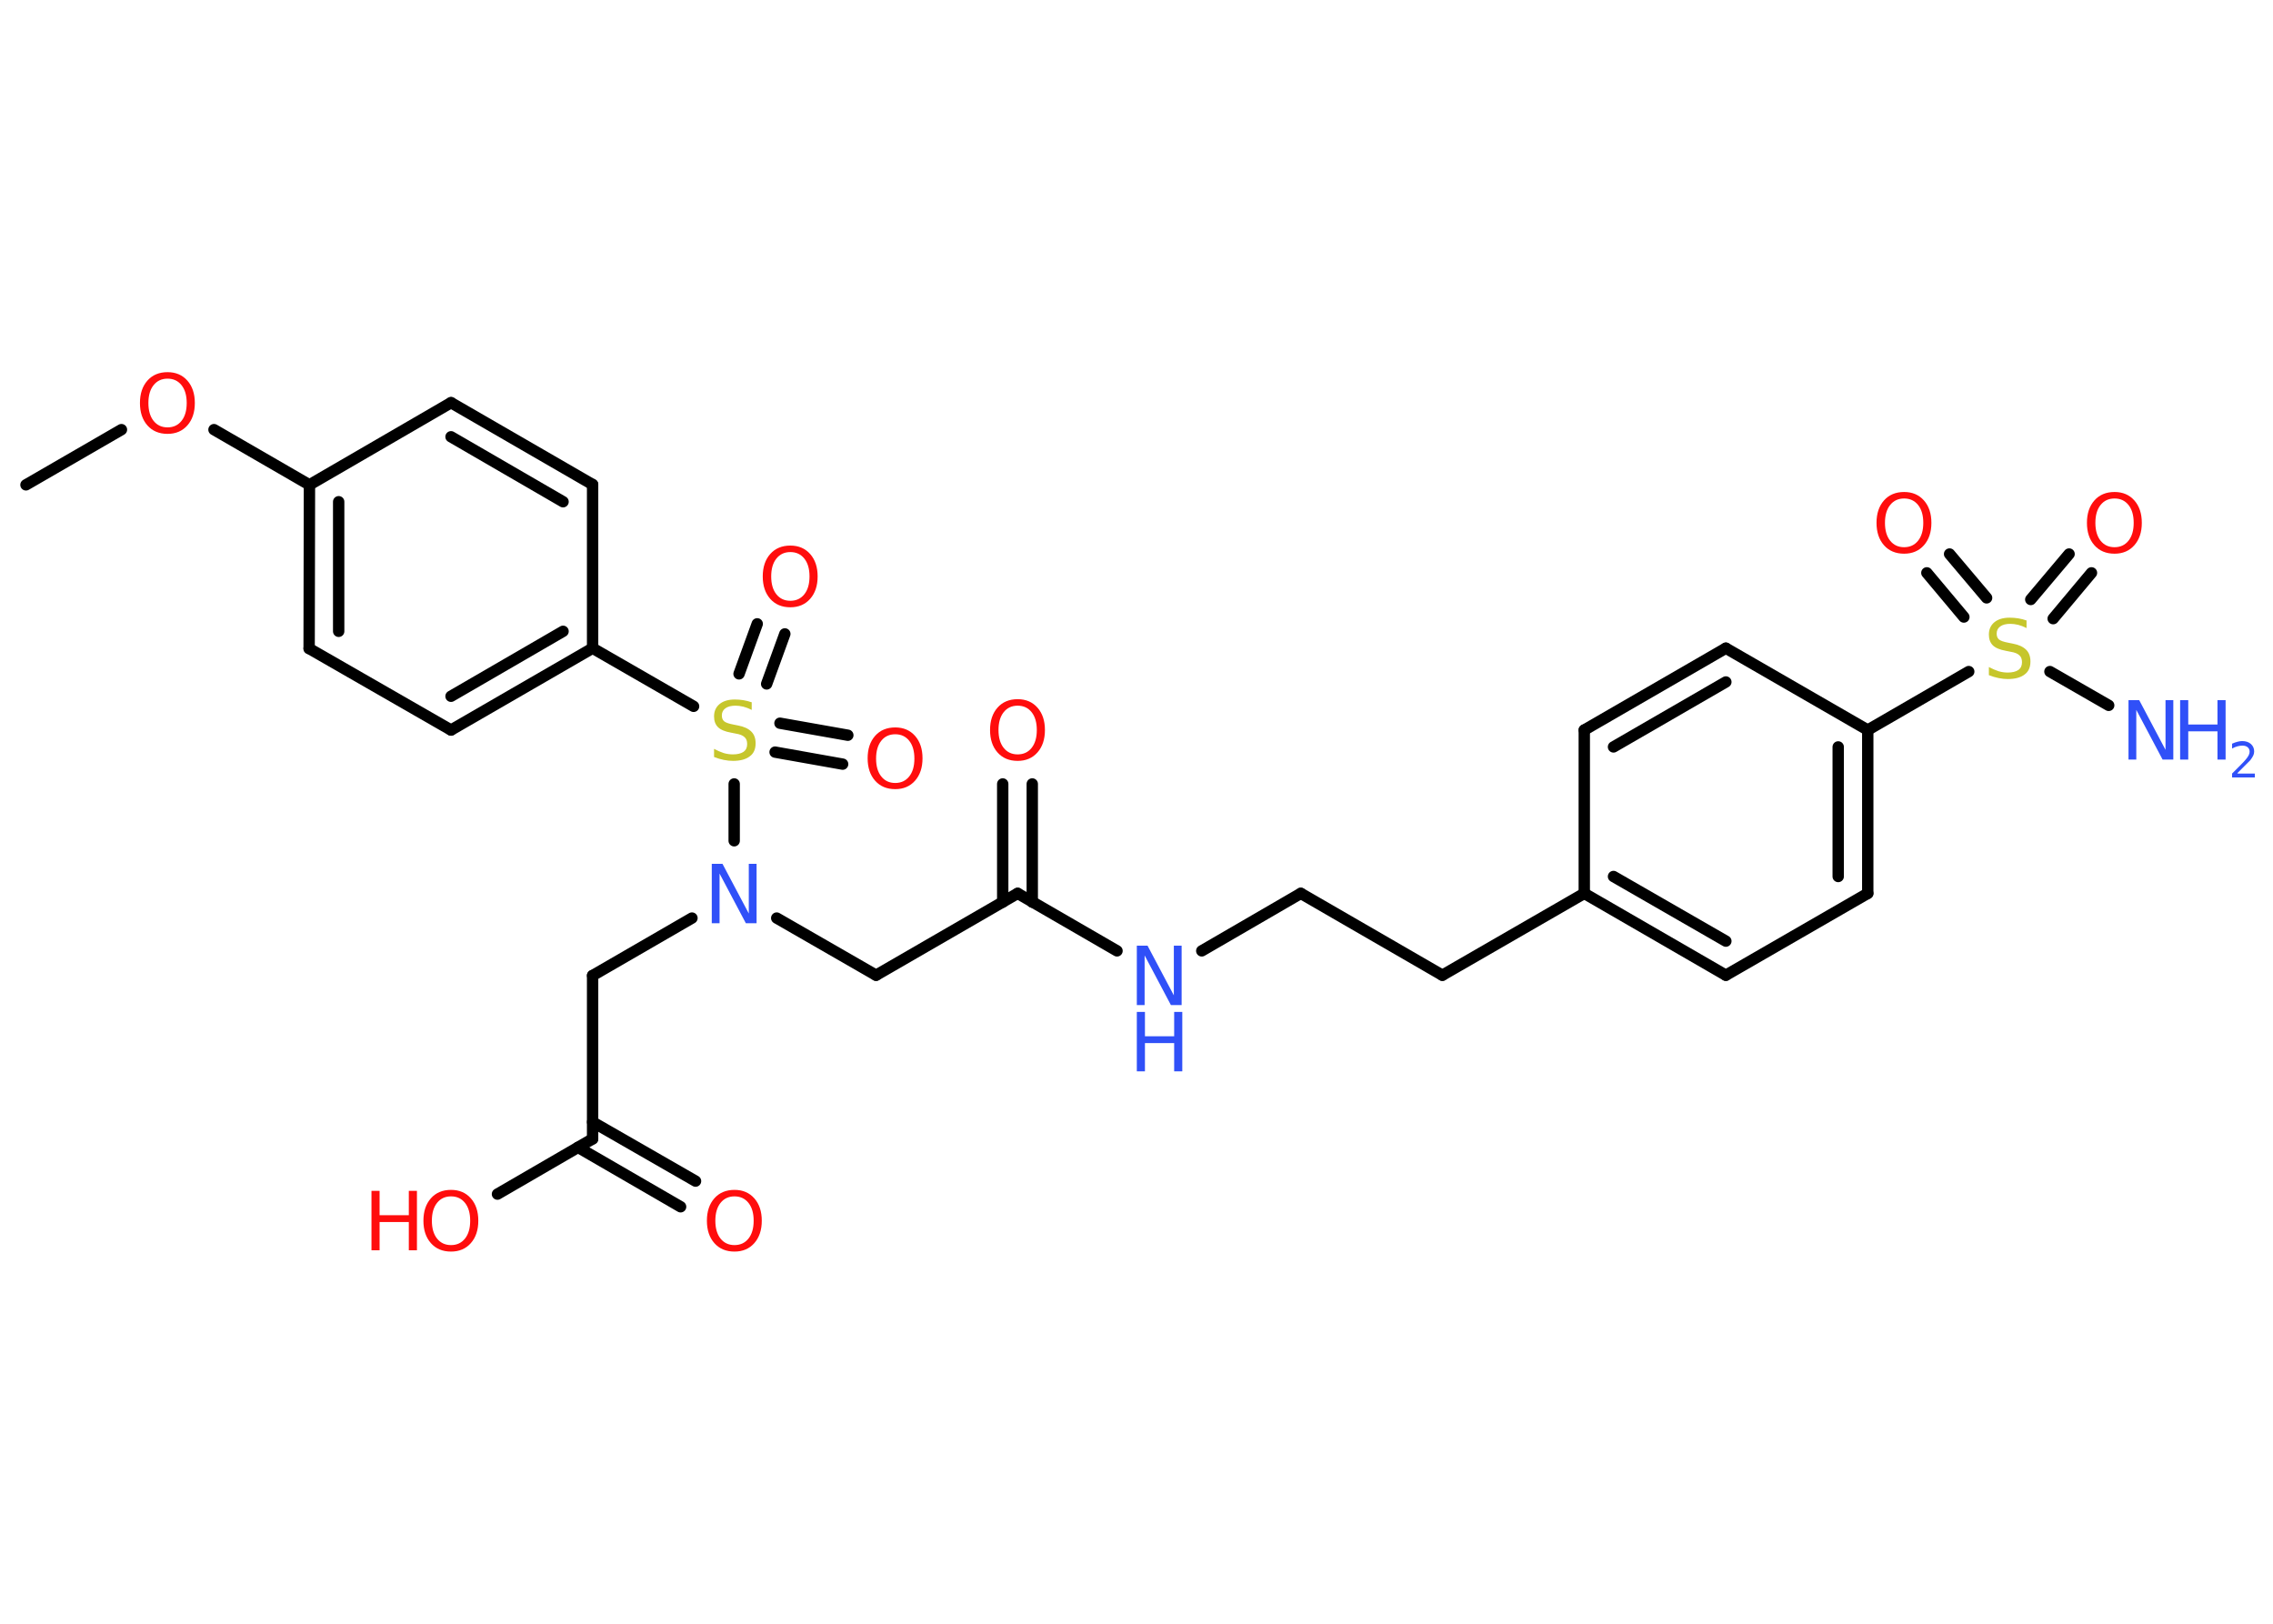 <?xml version='1.0' encoding='UTF-8'?>
<!DOCTYPE svg PUBLIC "-//W3C//DTD SVG 1.1//EN" "http://www.w3.org/Graphics/SVG/1.1/DTD/svg11.dtd">
<svg version='1.2' xmlns='http://www.w3.org/2000/svg' xmlns:xlink='http://www.w3.org/1999/xlink' width='70.0mm' height='50.0mm' viewBox='0 0 70.0 50.0'>
  <desc>Generated by the Chemistry Development Kit (http://github.com/cdk)</desc>
  <g stroke-linecap='round' stroke-linejoin='round' stroke='#000000' stroke-width='.35' fill='#FF0D0D'>
    <rect x='.0' y='.0' width='70.0' height='50.0' fill='#FFFFFF' stroke='none'/>
    <g id='mol1' class='mol'>
      <line id='mol1bnd1' class='bond' x1='.8' y1='14.93' x2='3.74' y2='13.23'/>
      <line id='mol1bnd2' class='bond' x1='6.59' y1='13.23' x2='9.53' y2='14.93'/>
      <g id='mol1bnd3' class='bond'>
        <line x1='9.53' y1='14.93' x2='9.52' y2='19.97'/>
        <line x1='10.43' y1='15.45' x2='10.43' y2='19.44'/>
      </g>
      <line id='mol1bnd4' class='bond' x1='9.52' y1='19.97' x2='13.89' y2='22.48'/>
      <g id='mol1bnd5' class='bond'>
        <line x1='13.89' y1='22.48' x2='18.25' y2='19.96'/>
        <line x1='13.89' y1='21.44' x2='17.34' y2='19.44'/>
      </g>
      <line id='mol1bnd6' class='bond' x1='18.25' y1='19.96' x2='21.36' y2='21.75'/>
      <g id='mol1bnd7' class='bond'>
        <line x1='24.02' y1='22.27' x2='26.11' y2='22.64'/>
        <line x1='23.87' y1='23.16' x2='25.95' y2='23.53'/>
      </g>
      <g id='mol1bnd8' class='bond'>
        <line x1='22.76' y1='20.75' x2='23.32' y2='19.21'/>
        <line x1='23.61' y1='21.06' x2='24.17' y2='19.52'/>
      </g>
      <line id='mol1bnd9' class='bond' x1='22.61' y1='24.14' x2='22.61' y2='25.89'/>
      <line id='mol1bnd10' class='bond' x1='21.31' y1='28.27' x2='18.25' y2='30.04'/>
      <line id='mol1bnd11' class='bond' x1='18.25' y1='30.04' x2='18.25' y2='35.07'/>
      <g id='mol1bnd12' class='bond'>
        <line x1='18.25' y1='34.55' x2='21.42' y2='36.37'/>
        <line x1='17.8' y1='35.33' x2='20.96' y2='37.16'/>
      </g>
      <line id='mol1bnd13' class='bond' x1='18.25' y1='35.07' x2='15.32' y2='36.77'/>
      <line id='mol1bnd14' class='bond' x1='23.92' y1='28.27' x2='26.98' y2='30.03'/>
      <line id='mol1bnd15' class='bond' x1='26.98' y1='30.03' x2='31.34' y2='27.51'/>
      <g id='mol1bnd16' class='bond'>
        <line x1='30.88' y1='27.78' x2='30.88' y2='24.14'/>
        <line x1='31.79' y1='27.78' x2='31.79' y2='24.14'/>
      </g>
      <line id='mol1bnd17' class='bond' x1='31.34' y1='27.51' x2='34.4' y2='29.28'/>
      <line id='mol1bnd18' class='bond' x1='37.01' y1='29.28' x2='40.06' y2='27.51'/>
      <line id='mol1bnd19' class='bond' x1='40.06' y1='27.51' x2='44.42' y2='30.03'/>
      <line id='mol1bnd20' class='bond' x1='44.42' y1='30.03' x2='48.79' y2='27.51'/>
      <g id='mol1bnd21' class='bond'>
        <line x1='48.79' y1='27.51' x2='53.15' y2='30.03'/>
        <line x1='49.69' y1='26.99' x2='53.15' y2='28.98'/>
      </g>
      <line id='mol1bnd22' class='bond' x1='53.15' y1='30.03' x2='57.52' y2='27.51'/>
      <g id='mol1bnd23' class='bond'>
        <line x1='57.52' y1='27.51' x2='57.52' y2='22.48'/>
        <line x1='56.61' y1='26.99' x2='56.61' y2='23.0'/>
      </g>
      <line id='mol1bnd24' class='bond' x1='57.52' y1='22.48' x2='60.63' y2='20.68'/>
      <line id='mol1bnd25' class='bond' x1='63.13' y1='20.68' x2='64.94' y2='21.72'/>
      <g id='mol1bnd26' class='bond'>
        <line x1='62.54' y1='18.46' x2='63.72' y2='17.06'/>
        <line x1='63.23' y1='19.05' x2='64.41' y2='17.64'/>
      </g>
      <g id='mol1bnd27' class='bond'>
        <line x1='60.48' y1='19.0' x2='59.34' y2='17.64'/>
        <line x1='61.18' y1='18.41' x2='60.04' y2='17.06'/>
      </g>
      <line id='mol1bnd28' class='bond' x1='57.52' y1='22.48' x2='53.15' y2='19.96'/>
      <g id='mol1bnd29' class='bond'>
        <line x1='53.15' y1='19.96' x2='48.79' y2='22.48'/>
        <line x1='53.15' y1='21.0' x2='49.69' y2='23.0'/>
      </g>
      <line id='mol1bnd30' class='bond' x1='48.79' y1='27.51' x2='48.79' y2='22.48'/>
      <line id='mol1bnd31' class='bond' x1='18.25' y1='19.96' x2='18.25' y2='14.92'/>
      <g id='mol1bnd32' class='bond'>
        <line x1='18.25' y1='14.92' x2='13.89' y2='12.4'/>
        <line x1='17.34' y1='15.45' x2='13.89' y2='13.45'/>
      </g>
      <line id='mol1bnd33' class='bond' x1='9.53' y1='14.93' x2='13.89' y2='12.4'/>
      <path id='mol1atm2' class='atom' d='M5.16 11.66q-.27 .0 -.43 .2q-.16 .2 -.16 .55q.0 .35 .16 .55q.16 .2 .43 .2q.27 .0 .43 -.2q.16 -.2 .16 -.55q.0 -.35 -.16 -.55q-.16 -.2 -.43 -.2zM5.16 11.46q.38 .0 .61 .26q.23 .26 .23 .69q.0 .43 -.23 .69q-.23 .26 -.61 .26q-.39 .0 -.62 -.26q-.23 -.26 -.23 -.69q.0 -.43 .23 -.69q.23 -.26 .62 -.26z' stroke='none'/>
      <path id='mol1atm7' class='atom' d='M23.15 21.62v.24q-.14 -.07 -.26 -.1q-.13 -.03 -.24 -.03q-.2 .0 -.31 .08q-.11 .08 -.11 .22q.0 .12 .07 .18q.07 .06 .28 .1l.15 .03q.27 .05 .41 .19q.13 .13 .13 .36q.0 .27 -.18 .4q-.18 .14 -.52 .14q-.13 .0 -.28 -.03q-.15 -.03 -.3 -.09v-.25q.15 .08 .3 .13q.14 .04 .28 .04q.21 .0 .33 -.08q.11 -.08 .11 -.24q.0 -.14 -.08 -.21q-.08 -.08 -.27 -.11l-.15 -.03q-.28 -.05 -.4 -.17q-.12 -.12 -.12 -.33q.0 -.24 .17 -.38q.17 -.14 .47 -.14q.13 .0 .26 .02q.13 .02 .27 .07z' stroke='none' fill='#C6C62C'/>
      <path id='mol1atm8' class='atom' d='M27.57 22.61q-.27 .0 -.43 .2q-.16 .2 -.16 .55q.0 .35 .16 .55q.16 .2 .43 .2q.27 .0 .43 -.2q.16 -.2 .16 -.55q.0 -.35 -.16 -.55q-.16 -.2 -.43 -.2zM27.57 22.4q.38 .0 .61 .26q.23 .26 .23 .69q.0 .43 -.23 .69q-.23 .26 -.61 .26q-.39 .0 -.62 -.26q-.23 -.26 -.23 -.69q.0 -.43 .23 -.69q.23 -.26 .62 -.26z' stroke='none'/>
      <path id='mol1atm9' class='atom' d='M24.34 17.0q-.27 .0 -.43 .2q-.16 .2 -.16 .55q.0 .35 .16 .55q.16 .2 .43 .2q.27 .0 .43 -.2q.16 -.2 .16 -.55q.0 -.35 -.16 -.55q-.16 -.2 -.43 -.2zM24.34 16.8q.38 .0 .61 .26q.23 .26 .23 .69q.0 .43 -.23 .69q-.23 .26 -.61 .26q-.39 .0 -.62 -.26q-.23 -.26 -.23 -.69q.0 -.43 .23 -.69q.23 -.26 .62 -.26z' stroke='none'/>
      <path id='mol1atm10' class='atom' d='M21.92 26.6h.33l.81 1.53v-1.53h.24v1.83h-.33l-.81 -1.53v1.53h-.24v-1.83z' stroke='none' fill='#3050F8'/>
      <path id='mol1atm13' class='atom' d='M22.62 36.84q-.27 .0 -.43 .2q-.16 .2 -.16 .55q.0 .35 .16 .55q.16 .2 .43 .2q.27 .0 .43 -.2q.16 -.2 .16 -.55q.0 -.35 -.16 -.55q-.16 -.2 -.43 -.2zM22.62 36.64q.38 .0 .61 .26q.23 .26 .23 .69q.0 .43 -.23 .69q-.23 .26 -.61 .26q-.39 .0 -.62 -.26q-.23 -.26 -.23 -.69q.0 -.43 .23 -.69q.23 -.26 .62 -.26z' stroke='none'/>
      <g id='mol1atm14' class='atom'>
        <path d='M13.89 36.84q-.27 .0 -.43 .2q-.16 .2 -.16 .55q.0 .35 .16 .55q.16 .2 .43 .2q.27 .0 .43 -.2q.16 -.2 .16 -.55q.0 -.35 -.16 -.55q-.16 -.2 -.43 -.2zM13.89 36.64q.38 .0 .61 .26q.23 .26 .23 .69q.0 .43 -.23 .69q-.23 .26 -.61 .26q-.39 .0 -.62 -.26q-.23 -.26 -.23 -.69q.0 -.43 .23 -.69q.23 -.26 .62 -.26z' stroke='none'/>
        <path d='M11.44 36.67h.25v.75h.9v-.75h.25v1.83h-.25v-.87h-.9v.87h-.25v-1.83z' stroke='none'/>
      </g>
      <path id='mol1atm17' class='atom' d='M31.34 21.73q-.27 .0 -.43 .2q-.16 .2 -.16 .55q.0 .35 .16 .55q.16 .2 .43 .2q.27 .0 .43 -.2q.16 -.2 .16 -.55q.0 -.35 -.16 -.55q-.16 -.2 -.43 -.2zM31.34 21.53q.38 .0 .61 .26q.23 .26 .23 .69q.0 .43 -.23 .69q-.23 .26 -.61 .26q-.39 .0 -.62 -.26q-.23 -.26 -.23 -.69q.0 -.43 .23 -.69q.23 -.26 .62 -.26z' stroke='none'/>
      <g id='mol1atm18' class='atom'>
        <path d='M35.01 29.12h.33l.81 1.53v-1.53h.24v1.83h-.33l-.81 -1.53v1.53h-.24v-1.83z' stroke='none' fill='#3050F8'/>
        <path d='M35.01 31.16h.25v.75h.9v-.75h.25v1.83h-.25v-.87h-.9v.87h-.25v-1.83z' stroke='none' fill='#3050F8'/>
      </g>
      <path id='mol1atm25' class='atom' d='M62.41 19.1v.24q-.14 -.07 -.26 -.1q-.13 -.03 -.24 -.03q-.2 .0 -.31 .08q-.11 .08 -.11 .22q.0 .12 .07 .18q.07 .06 .28 .1l.15 .03q.27 .05 .41 .19q.13 .13 .13 .36q.0 .27 -.18 .4q-.18 .14 -.52 .14q-.13 .0 -.28 -.03q-.15 -.03 -.3 -.09v-.25q.15 .08 .3 .13q.14 .04 .28 .04q.21 .0 .33 -.08q.11 -.08 .11 -.24q.0 -.14 -.08 -.21q-.08 -.08 -.27 -.11l-.15 -.03q-.28 -.05 -.4 -.17q-.12 -.12 -.12 -.33q.0 -.24 .17 -.38q.17 -.14 .47 -.14q.13 .0 .26 .02q.13 .02 .27 .07z' stroke='none' fill='#C6C62C'/>
      <g id='mol1atm26' class='atom'>
        <path d='M65.55 21.56h.33l.81 1.53v-1.53h.24v1.83h-.33l-.81 -1.53v1.53h-.24v-1.83z' stroke='none' fill='#3050F8'/>
        <path d='M67.14 21.56h.25v.75h.9v-.75h.25v1.83h-.25v-.87h-.9v.87h-.25v-1.83z' stroke='none' fill='#3050F8'/>
        <path d='M68.92 23.82h.52v.12h-.7v-.12q.09 -.09 .23 -.23q.15 -.15 .18 -.19q.07 -.08 .1 -.14q.03 -.06 .03 -.11q.0 -.09 -.06 -.14q-.06 -.05 -.16 -.05q-.07 .0 -.15 .02q-.08 .02 -.17 .07v-.15q.09 -.04 .17 -.06q.08 -.02 .14 -.02q.17 .0 .27 .09q.1 .09 .1 .23q.0 .07 -.03 .13q-.03 .06 -.09 .14q-.02 .02 -.12 .12q-.1 .1 -.28 .28z' stroke='none' fill='#3050F8'/>
      </g>
      <path id='mol1atm27' class='atom' d='M65.12 15.35q-.27 .0 -.43 .2q-.16 .2 -.16 .55q.0 .35 .16 .55q.16 .2 .43 .2q.27 .0 .43 -.2q.16 -.2 .16 -.55q.0 -.35 -.16 -.55q-.16 -.2 -.43 -.2zM65.12 15.15q.38 .0 .61 .26q.23 .26 .23 .69q.0 .43 -.23 .69q-.23 .26 -.61 .26q-.39 .0 -.62 -.26q-.23 -.26 -.23 -.69q.0 -.43 .23 -.69q.23 -.26 .62 -.26z' stroke='none'/>
      <path id='mol1atm28' class='atom' d='M58.64 15.35q-.27 .0 -.43 .2q-.16 .2 -.16 .55q.0 .35 .16 .55q.16 .2 .43 .2q.27 .0 .43 -.2q.16 -.2 .16 -.55q.0 -.35 -.16 -.55q-.16 -.2 -.43 -.2zM58.64 15.15q.38 .0 .61 .26q.23 .26 .23 .69q.0 .43 -.23 .69q-.23 .26 -.61 .26q-.39 .0 -.62 -.26q-.23 -.26 -.23 -.69q.0 -.43 .23 -.69q.23 -.26 .62 -.26z' stroke='none'/>
    </g>
  </g>
</svg>
